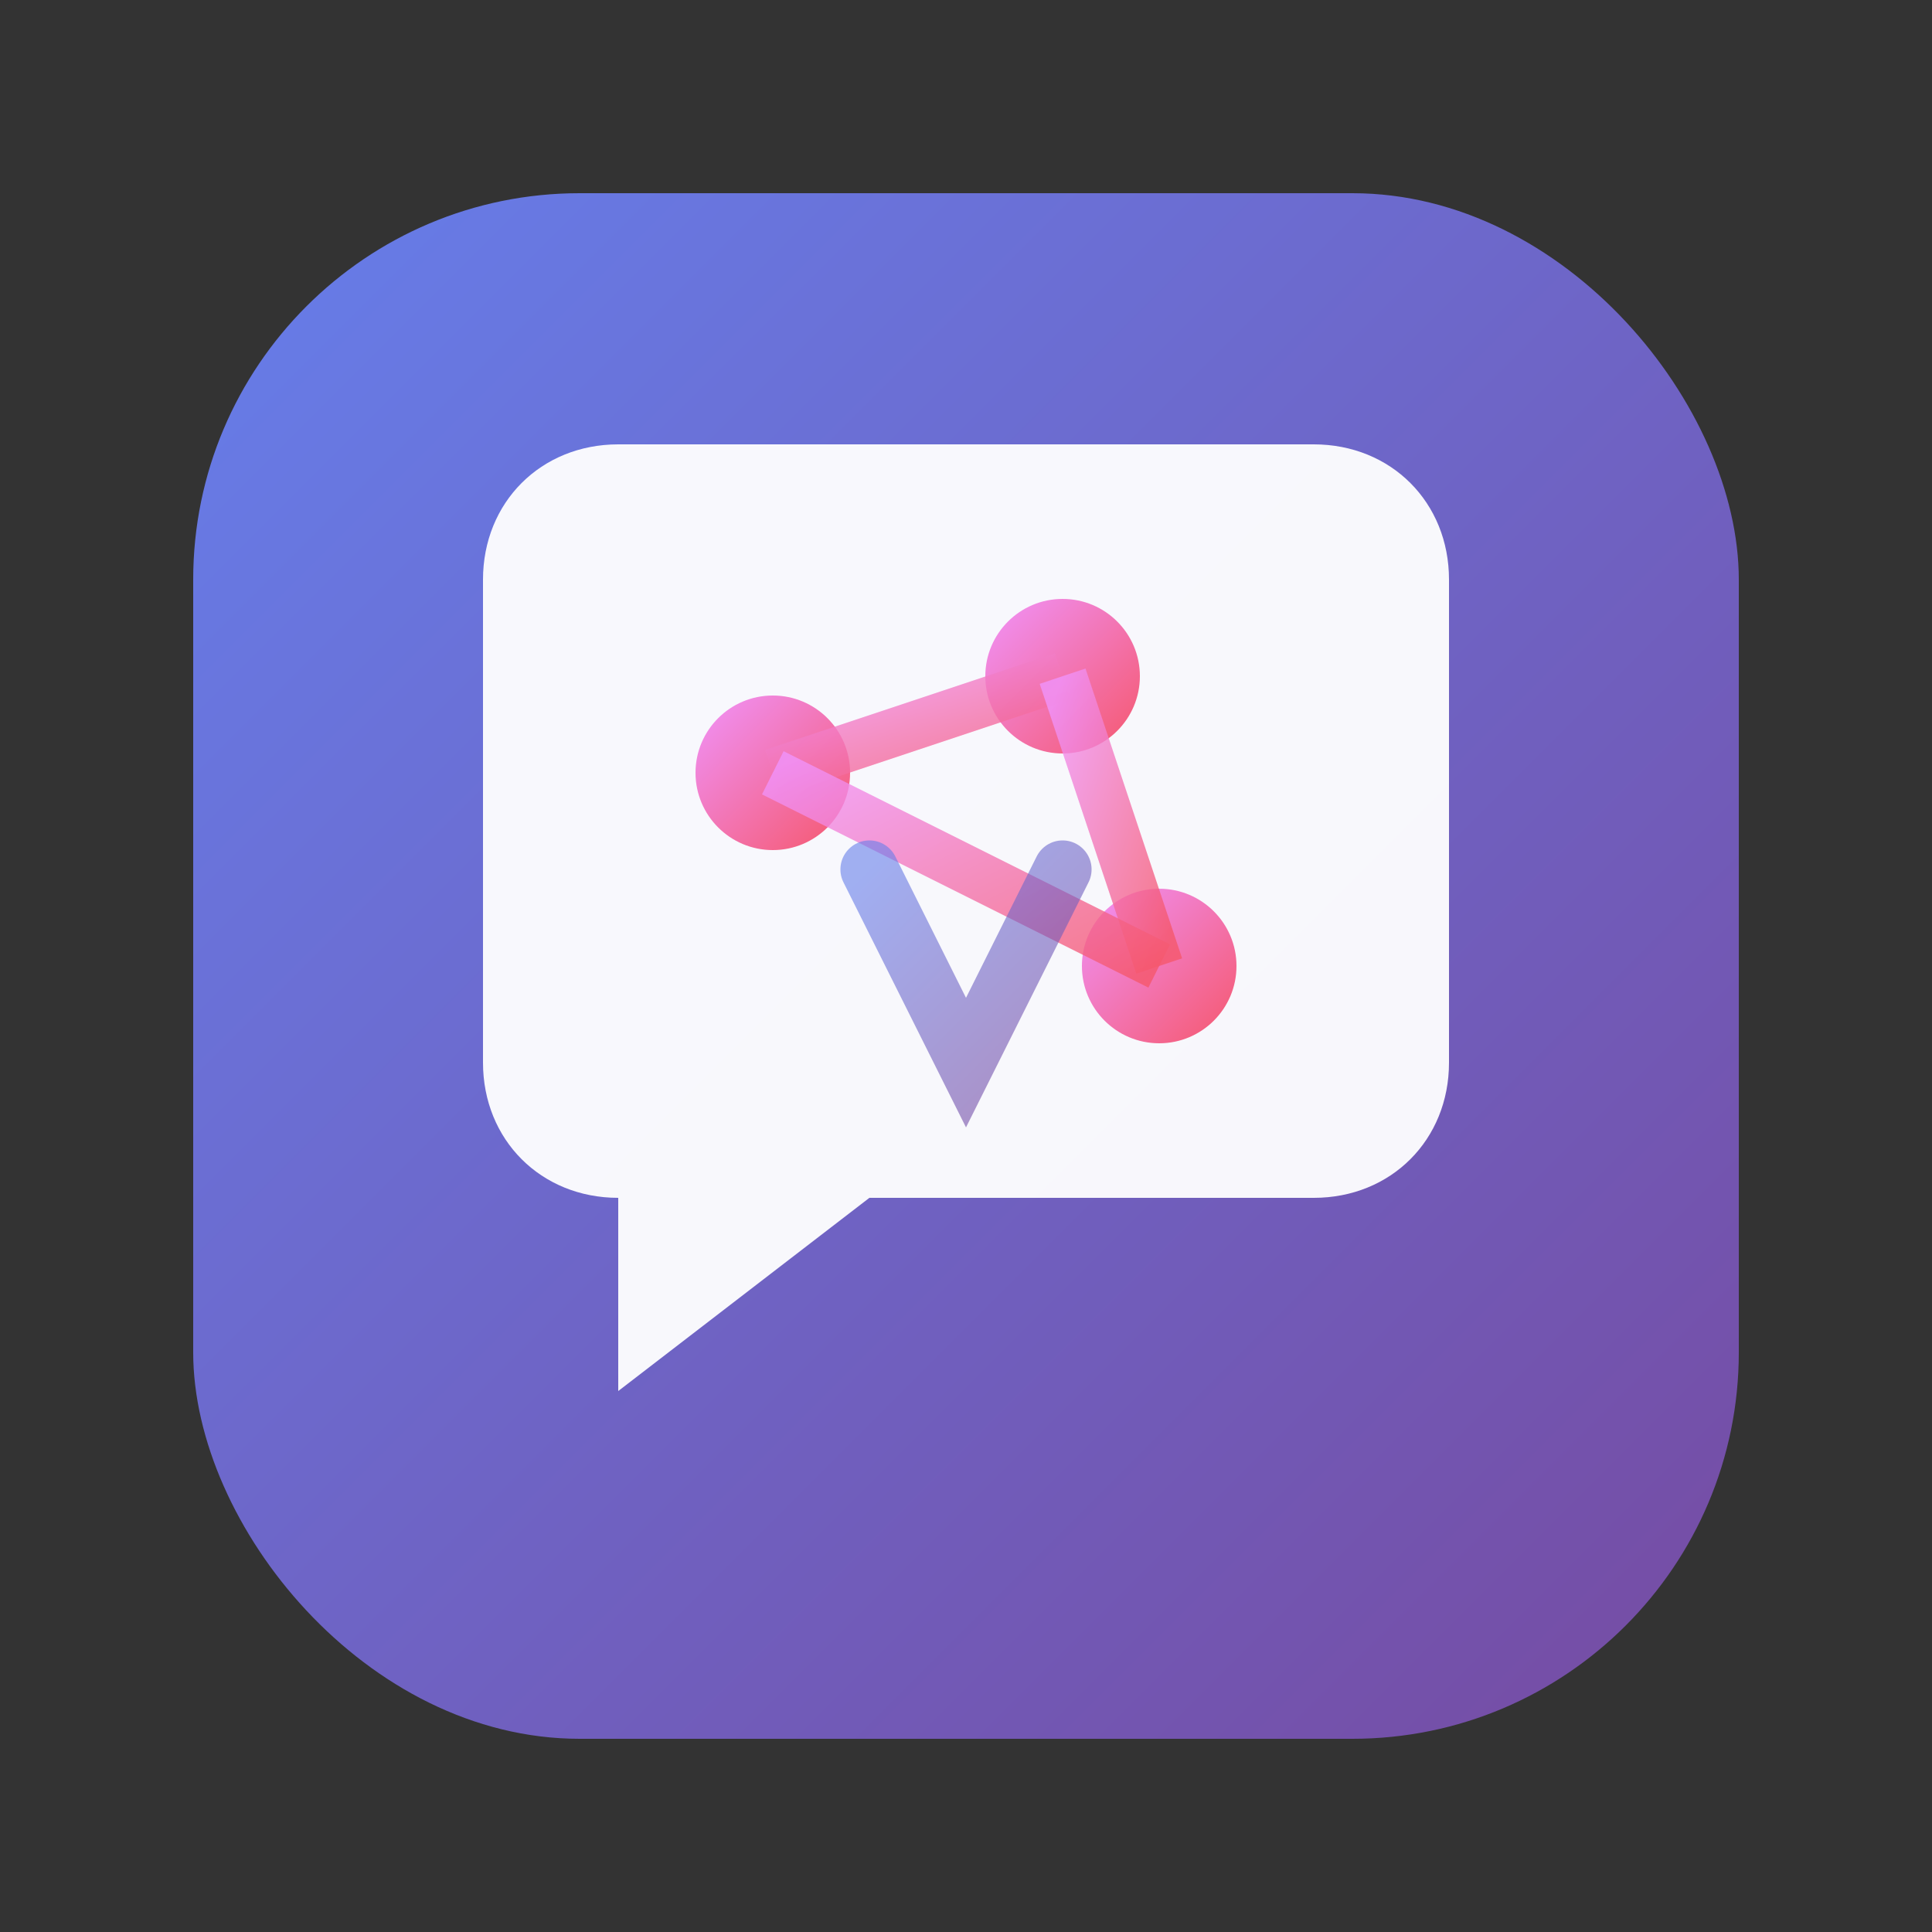 <svg viewBox="0 0 100 100" xmlns="http://www.w3.org/2000/svg">
  <rect x="0" y="0" width="100" height="100" fill="#333333" stroke="none"/>
  <defs>
    <linearGradient id="mainGradient" x1="0%" y1="0%" x2="100%" y2="100%">
      <stop offset="0%" style="stop-color:#667eea;stop-opacity:1" />
      <stop offset="100%" style="stop-color:#764ba2;stop-opacity:1" />
    </linearGradient>
    <linearGradient id="accentGradient" x1="0%" y1="0%" x2="100%" y2="100%">
      <stop offset="0%" style="stop-color:#f093fb;stop-opacity:1" />
      <stop offset="100%" style="stop-color:#f5576c;stop-opacity:1" />
    </linearGradient>
  </defs>
  
  <!-- Main rounded square background -->
  <rect x="10" y="10" width="80" height="80" rx="20" ry="20" fill="url(#mainGradient)"/>
  
  <!-- Large chat bubble -->
  <path d="M25 30 C25 26 28 23 32 23 L68 23 C72 23 75 26 75 30 L75 55 C75 59 72 62 68 62 L45 62 L32 72 L32 62 C28 62 25 59 25 55 Z" 
        fill="white" 
        opacity="0.95"/>
  
  <!-- Simple AI brain/network symbol inside bubble -->
  <circle cx="40" cy="40" r="4" fill="url(#accentGradient)"/>
  <circle cx="55" cy="35" r="4" fill="url(#accentGradient)"/>
  <circle cx="60" cy="50" r="4" fill="url(#accentGradient)"/>
  
  <!-- Clean connection lines -->
  <line x1="40" y1="40" x2="55" y2="35" stroke="url(#accentGradient)" stroke-width="2.5" opacity="0.8"/>
  <line x1="55" y1="35" x2="60" y2="50" stroke="url(#accentGradient)" stroke-width="2.5" opacity="0.8"/>
  <line x1="40" y1="40" x2="60" y2="50" stroke="url(#accentGradient)" stroke-width="2.5" opacity="0.8"/>
  
  <!-- Large "V" for Vale -->
  <path d="M45 45 L50 55 L55 45" fill="none" stroke="url(#mainGradient)" stroke-width="3" stroke-linecap="round" opacity="0.6"/>
</svg>